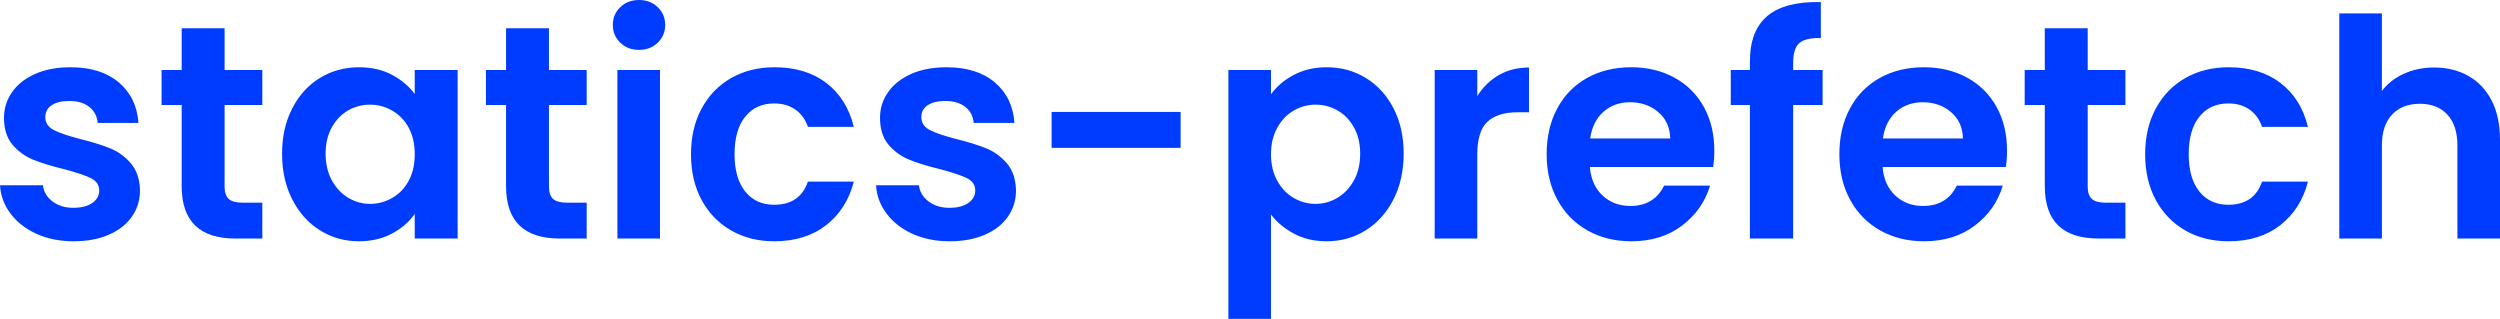 <?xml version="1.0" encoding="utf-8"?>
<svg viewBox="240.167 235.715 224 28.57" xmlns="http://www.w3.org/2000/svg">
  <path d="M 246.767 257.333 C 245.529 257.333 244.419 257.111 243.438 256.668 C 242.458 256.221 241.682 255.616 241.11 254.851 C 240.538 254.089 240.224 253.245 240.167 252.317 L 244.012 252.317 C 244.084 252.901 244.37 253.381 244.87 253.76 C 245.369 254.142 245.993 254.334 246.738 254.334 C 247.465 254.334 248.033 254.188 248.442 253.896 C 248.851 253.608 249.056 253.237 249.056 252.783 C 249.056 252.291 248.806 251.921 248.306 251.675 C 247.806 251.43 247.011 251.163 245.92 250.875 C 244.792 250.602 243.87 250.32 243.154 250.028 C 242.435 249.737 241.816 249.292 241.297 248.694 C 240.782 248.091 240.525 247.281 240.525 246.263 C 240.525 245.429 240.765 244.666 241.246 243.974 C 241.727 243.285 242.418 242.739 243.319 242.338 C 244.216 241.94 245.275 241.741 246.494 241.741 C 248.293 241.741 249.728 242.19 250.799 243.087 C 251.871 243.989 252.462 245.202 252.572 246.728 L 248.919 246.728 C 248.867 246.13 248.617 245.653 248.17 245.297 C 247.723 244.941 247.129 244.763 246.386 244.763 C 245.693 244.763 245.162 244.892 244.79 245.149 C 244.415 245.403 244.228 245.757 244.228 246.211 C 244.228 246.719 244.483 247.105 244.995 247.37 C 245.502 247.631 246.292 247.898 247.363 248.171 C 248.454 248.444 249.355 248.726 250.067 249.017 C 250.775 249.309 251.388 249.76 251.907 250.369 C 252.422 250.979 252.689 251.783 252.708 252.783 C 252.708 253.654 252.468 254.434 251.987 255.123 C 251.506 255.816 250.815 256.357 249.913 256.748 C 249.016 257.138 247.967 257.333 246.767 257.333 Z M 263.67 245.121 L 260.291 245.121 L 260.291 252.425 C 260.291 252.936 260.412 253.306 260.654 253.533 C 260.901 253.76 261.315 253.874 261.898 253.874 L 263.67 253.874 L 263.67 257.088 L 261.267 257.088 C 258.053 257.088 256.445 255.525 256.445 252.397 L 256.445 245.121 L 254.645 245.121 L 254.645 241.986 L 256.445 241.986 L 256.445 238.248 L 260.291 238.248 L 260.291 241.986 L 263.67 241.986 L 263.67 245.121 Z M 265.439 249.483 C 265.439 247.957 265.744 246.603 266.354 245.422 C 266.963 244.24 267.791 243.332 268.836 242.696 C 269.881 242.059 271.049 241.741 272.34 241.741 C 273.465 241.741 274.451 241.969 275.3 242.423 C 276.144 242.877 276.82 243.449 277.327 244.138 L 277.327 241.986 L 281.173 241.986 L 281.173 257.088 L 277.327 257.088 L 277.327 254.879 C 276.839 255.587 276.163 256.174 275.3 256.64 C 274.436 257.101 273.44 257.333 272.312 257.333 C 271.04 257.333 269.881 257.005 268.836 256.35 C 267.791 255.699 266.963 254.777 266.354 253.584 C 265.744 252.395 265.439 251.028 265.439 249.483 Z M 277.327 249.534 C 277.327 248.61 277.146 247.815 276.782 247.149 C 276.419 246.486 275.928 245.979 275.311 245.626 C 274.694 245.27 274.031 245.092 273.323 245.092 C 272.611 245.092 271.956 245.265 271.358 245.609 C 270.759 245.954 270.273 246.46 269.898 247.126 C 269.527 247.789 269.341 248.574 269.341 249.483 C 269.341 250.392 269.527 251.187 269.898 251.869 C 270.273 252.55 270.763 253.073 271.369 253.436 C 271.979 253.8 272.63 253.981 273.323 253.981 C 274.031 253.981 274.694 253.804 275.311 253.448 C 275.928 253.095 276.419 252.586 276.782 251.92 C 277.146 251.257 277.327 250.462 277.327 249.534 Z M 292.733 245.121 L 289.354 245.121 L 289.354 252.425 C 289.354 252.936 289.475 253.306 289.717 253.533 C 289.963 253.76 290.378 253.874 290.961 253.874 L 292.733 253.874 L 292.733 257.088 L 290.331 257.088 C 287.116 257.088 285.509 255.525 285.509 252.397 L 285.509 245.121 L 283.708 245.121 L 283.708 241.986 L 285.509 241.986 L 285.509 238.248 L 289.354 238.248 L 289.354 241.986 L 292.733 241.986 L 292.733 245.121 Z M 297.422 240.185 C 296.747 240.185 296.189 239.971 295.746 239.543 C 295.299 239.116 295.076 238.583 295.076 237.947 C 295.076 237.311 295.299 236.781 295.746 236.357 C 296.189 235.929 296.747 235.715 297.422 235.715 C 298.095 235.715 298.654 235.929 299.097 236.357 C 299.544 236.781 299.767 237.311 299.767 237.947 C 299.767 238.583 299.544 239.116 299.097 239.543 C 298.654 239.971 298.095 240.185 297.422 240.185 Z M 295.485 241.986 L 299.302 241.986 L 299.302 257.088 L 295.485 257.088 L 295.485 241.986 Z M 302.081 249.534 C 302.081 247.974 302.399 246.607 303.036 245.433 C 303.672 244.259 304.554 243.35 305.682 242.707 C 306.81 242.063 308.102 241.741 309.556 241.741 C 311.426 241.741 312.975 242.209 314.202 243.144 C 315.429 244.08 316.25 245.392 316.667 247.08 L 312.555 247.08 C 312.335 246.429 311.966 245.916 311.447 245.541 C 310.928 245.17 310.289 244.985 309.528 244.985 C 308.437 244.985 307.574 245.38 306.938 246.172 C 306.302 246.959 305.983 248.08 305.983 249.534 C 305.983 250.973 306.302 252.086 306.938 252.874 C 307.574 253.665 308.437 254.061 309.528 254.061 C 311.073 254.061 312.081 253.37 312.555 251.988 L 316.667 251.988 C 316.25 253.624 315.425 254.924 314.191 255.89 C 312.953 256.852 311.408 257.333 309.556 257.333 C 308.102 257.333 306.81 257.011 305.682 256.367 C 304.554 255.72 303.672 254.811 303.036 253.641 C 302.399 252.467 302.081 251.098 302.081 249.534 Z M 325.259 257.333 C 324.02 257.333 322.911 257.111 321.93 256.668 C 320.949 256.221 320.173 255.616 319.602 254.851 C 319.03 254.089 318.715 253.245 318.659 252.317 L 322.504 252.317 C 322.576 252.901 322.862 253.381 323.362 253.76 C 323.861 254.142 324.484 254.334 325.23 254.334 C 325.957 254.334 326.525 254.188 326.934 253.896 C 327.343 253.608 327.548 253.237 327.548 252.783 C 327.548 252.291 327.298 251.921 326.798 251.675 C 326.298 251.43 325.503 251.163 324.412 250.875 C 323.284 250.602 322.362 250.32 321.646 250.028 C 320.927 249.737 320.308 249.292 319.789 248.694 C 319.274 248.091 319.017 247.281 319.017 246.263 C 319.017 245.429 319.257 244.666 319.738 243.974 C 320.218 243.285 320.91 242.739 321.811 242.338 C 322.708 241.94 323.767 241.741 324.986 241.741 C 326.784 241.741 328.22 242.19 329.291 243.087 C 330.363 243.989 330.953 245.202 331.064 246.728 L 327.411 246.728 C 327.358 246.13 327.108 245.653 326.662 245.297 C 326.215 244.941 325.62 244.763 324.878 244.763 C 324.185 244.763 323.653 244.892 323.282 245.149 C 322.907 245.403 322.72 245.757 322.72 246.211 C 322.72 246.719 322.975 247.105 323.487 247.37 C 323.994 247.631 324.783 247.898 325.855 248.171 C 326.946 248.444 327.846 248.726 328.559 249.017 C 329.266 249.309 329.88 249.76 330.399 250.369 C 330.914 250.979 331.181 251.783 331.2 252.783 C 331.2 253.654 330.959 254.434 330.479 255.123 C 329.997 255.816 329.306 256.357 328.405 256.748 C 327.508 257.138 326.459 257.333 325.259 257.333 Z M 334.392 245.746 L 345.951 245.746 L 345.951 248.966 L 334.392 248.966 L 334.392 245.746 Z M 354.047 244.167 C 354.538 243.474 355.217 242.896 356.08 242.434 C 356.943 241.973 357.929 241.741 359.039 241.741 C 360.326 241.741 361.493 242.059 362.538 242.696 C 363.583 243.332 364.41 244.235 365.02 245.405 C 365.63 246.579 365.935 247.938 365.935 249.483 C 365.935 251.028 365.63 252.395 365.02 253.584 C 364.41 254.777 363.583 255.699 362.538 256.35 C 361.493 257.005 360.326 257.333 359.039 257.333 C 357.929 257.333 356.952 257.105 356.108 256.651 C 355.26 256.197 354.573 255.625 354.047 254.936 L 354.047 264.285 L 350.23 264.285 L 350.23 241.986 L 354.047 241.986 L 354.047 244.167 Z M 362.038 249.483 C 362.038 248.574 361.851 247.789 361.476 247.126 C 361.104 246.46 360.614 245.954 360.005 245.609 C 359.395 245.265 358.736 245.092 358.028 245.092 C 357.339 245.092 356.689 245.27 356.08 245.626 C 355.47 245.979 354.98 246.491 354.609 247.166 C 354.234 247.836 354.047 248.625 354.047 249.534 C 354.047 250.443 354.234 251.234 354.609 251.908 C 354.98 252.583 355.47 253.095 356.08 253.448 C 356.689 253.804 357.339 253.981 358.028 253.981 C 358.736 253.981 359.395 253.8 360.005 253.436 C 360.614 253.073 361.104 252.554 361.476 251.88 C 361.851 251.21 362.038 250.411 362.038 249.483 Z M 372.531 244.331 C 373.024 243.529 373.665 242.9 374.457 242.446 C 375.244 241.991 376.148 241.764 377.166 241.764 L 377.166 245.774 L 376.161 245.774 C 374.96 245.774 374.055 246.056 373.446 246.62 C 372.836 247.184 372.531 248.165 372.531 249.563 L 372.531 257.088 L 368.714 257.088 L 368.714 241.986 L 372.531 241.986 L 372.531 244.331 Z M 393.769 249.21 C 393.769 249.756 393.734 250.246 393.661 250.681 L 382.62 250.681 C 382.711 251.772 383.093 252.626 383.767 253.243 C 384.437 253.861 385.263 254.169 386.244 254.169 C 387.664 254.169 388.673 253.561 389.271 252.346 L 393.389 252.346 C 392.953 253.8 392.117 254.994 390.878 255.93 C 389.644 256.865 388.128 257.333 386.329 257.333 C 384.875 257.333 383.57 257.011 382.415 256.367 C 381.261 255.72 380.361 254.805 379.717 253.624 C 379.07 252.442 378.746 251.079 378.746 249.534 C 378.746 247.974 379.064 246.603 379.7 245.422 C 380.336 244.24 381.228 243.332 382.376 242.696 C 383.519 242.059 384.837 241.741 386.329 241.741 C 387.764 241.741 389.049 242.05 390.185 242.667 C 391.321 243.285 392.203 244.161 392.832 245.297 C 393.457 246.433 393.769 247.738 393.769 249.21 Z M 382.648 248.12 L 389.816 248.12 C 389.797 247.139 389.443 246.353 388.754 245.763 C 388.065 245.172 387.221 244.877 386.221 244.877 C 385.274 244.877 384.479 245.162 383.835 245.734 C 383.188 246.306 382.792 247.101 382.648 248.12 Z M 403.474 241.986 L 403.474 245.121 L 400.833 245.121 L 400.833 257.088 L 396.959 257.088 L 396.959 245.121 L 395.244 245.121 L 395.244 241.986 L 396.959 241.986 L 396.959 241.219 C 396.959 239.367 397.487 238.004 398.544 237.129 C 399.596 236.259 401.187 235.85 403.315 235.902 L 403.315 239.123 C 402.387 239.104 401.742 239.258 401.378 239.583 C 401.015 239.912 400.833 240.503 400.833 241.355 L 400.833 241.986 L 403.474 241.986 Z M 419.997 249.21 C 419.997 249.756 419.961 250.246 419.889 250.681 L 408.847 250.681 C 408.938 251.772 409.32 252.626 409.995 253.243 C 410.665 253.861 411.49 254.169 412.471 254.169 C 413.891 254.169 414.9 253.561 415.498 252.346 L 419.616 252.346 C 419.181 253.8 418.344 254.994 417.106 255.93 C 415.872 256.865 414.355 257.333 412.556 257.333 C 411.102 257.333 409.797 257.011 408.643 256.367 C 407.488 255.72 406.588 254.805 405.945 253.624 C 405.297 252.442 404.974 251.079 404.974 249.534 C 404.974 247.974 405.292 246.603 405.928 245.422 C 406.564 244.24 407.456 243.332 408.603 242.696 C 409.746 242.059 411.064 241.741 412.556 241.741 C 413.991 241.741 415.277 242.05 416.413 242.667 C 417.549 243.285 418.431 244.161 419.06 245.297 C 419.684 246.433 419.997 247.738 419.997 249.21 Z M 408.876 248.12 L 416.044 248.12 C 416.025 247.139 415.67 246.353 414.981 245.763 C 414.293 245.172 413.448 244.877 412.448 244.877 C 411.501 244.877 410.706 245.162 410.063 245.734 C 409.415 246.306 409.019 247.101 408.876 248.12 Z M 430.605 245.121 L 427.225 245.121 L 427.225 252.425 C 427.225 252.936 427.346 253.306 427.589 253.533 C 427.834 253.76 428.249 253.874 428.832 253.874 L 430.605 253.874 L 430.605 257.088 L 428.202 257.088 C 424.987 257.088 423.38 255.525 423.38 252.397 L 423.38 245.121 L 421.579 245.121 L 421.579 241.986 L 423.38 241.986 L 423.38 238.248 L 427.225 238.248 L 427.225 241.986 L 430.605 241.986 L 430.605 245.121 Z M 432.373 249.534 C 432.373 247.974 432.691 246.607 433.328 245.433 C 433.964 244.259 434.846 243.35 435.974 242.707 C 437.103 242.063 438.394 241.741 439.848 241.741 C 441.718 241.741 443.267 242.209 444.494 243.144 C 445.721 244.08 446.543 245.392 446.959 247.08 L 442.847 247.08 C 442.627 246.429 442.258 245.916 441.739 245.541 C 441.221 245.17 440.581 244.985 439.82 244.985 C 438.729 244.985 437.866 245.38 437.23 246.172 C 436.593 246.959 436.275 248.08 436.275 249.534 C 436.275 250.973 436.593 252.086 437.23 252.874 C 437.866 253.665 438.729 254.061 439.82 254.061 C 441.365 254.061 442.374 253.37 442.847 251.988 L 446.959 251.988 C 446.543 253.624 445.717 254.924 444.483 255.89 C 443.245 256.852 441.7 257.333 439.848 257.333 C 438.394 257.333 437.103 257.011 435.974 256.367 C 434.846 255.72 433.964 254.811 433.328 253.641 C 432.691 252.467 432.373 251.098 432.373 249.534 Z M 458.277 241.764 C 459.421 241.764 460.438 242.014 461.327 242.514 C 462.221 243.014 462.917 243.75 463.417 244.723 C 463.917 245.696 464.167 246.865 464.167 248.228 L 464.167 257.088 L 460.35 257.088 L 460.35 248.745 C 460.35 247.544 460.049 246.622 459.447 245.979 C 458.849 245.335 458.031 245.013 456.993 245.013 C 455.941 245.013 455.11 245.335 454.5 245.979 C 453.89 246.622 453.585 247.544 453.585 248.745 L 453.585 257.088 L 449.768 257.088 L 449.768 236.913 L 453.585 236.913 L 453.585 243.866 C 454.078 243.211 454.733 242.697 455.551 242.326 C 456.369 241.952 457.277 241.764 458.277 241.764 Z" style="white-space: pre; fill: rgb(0, 60, 255);"/>
</svg>